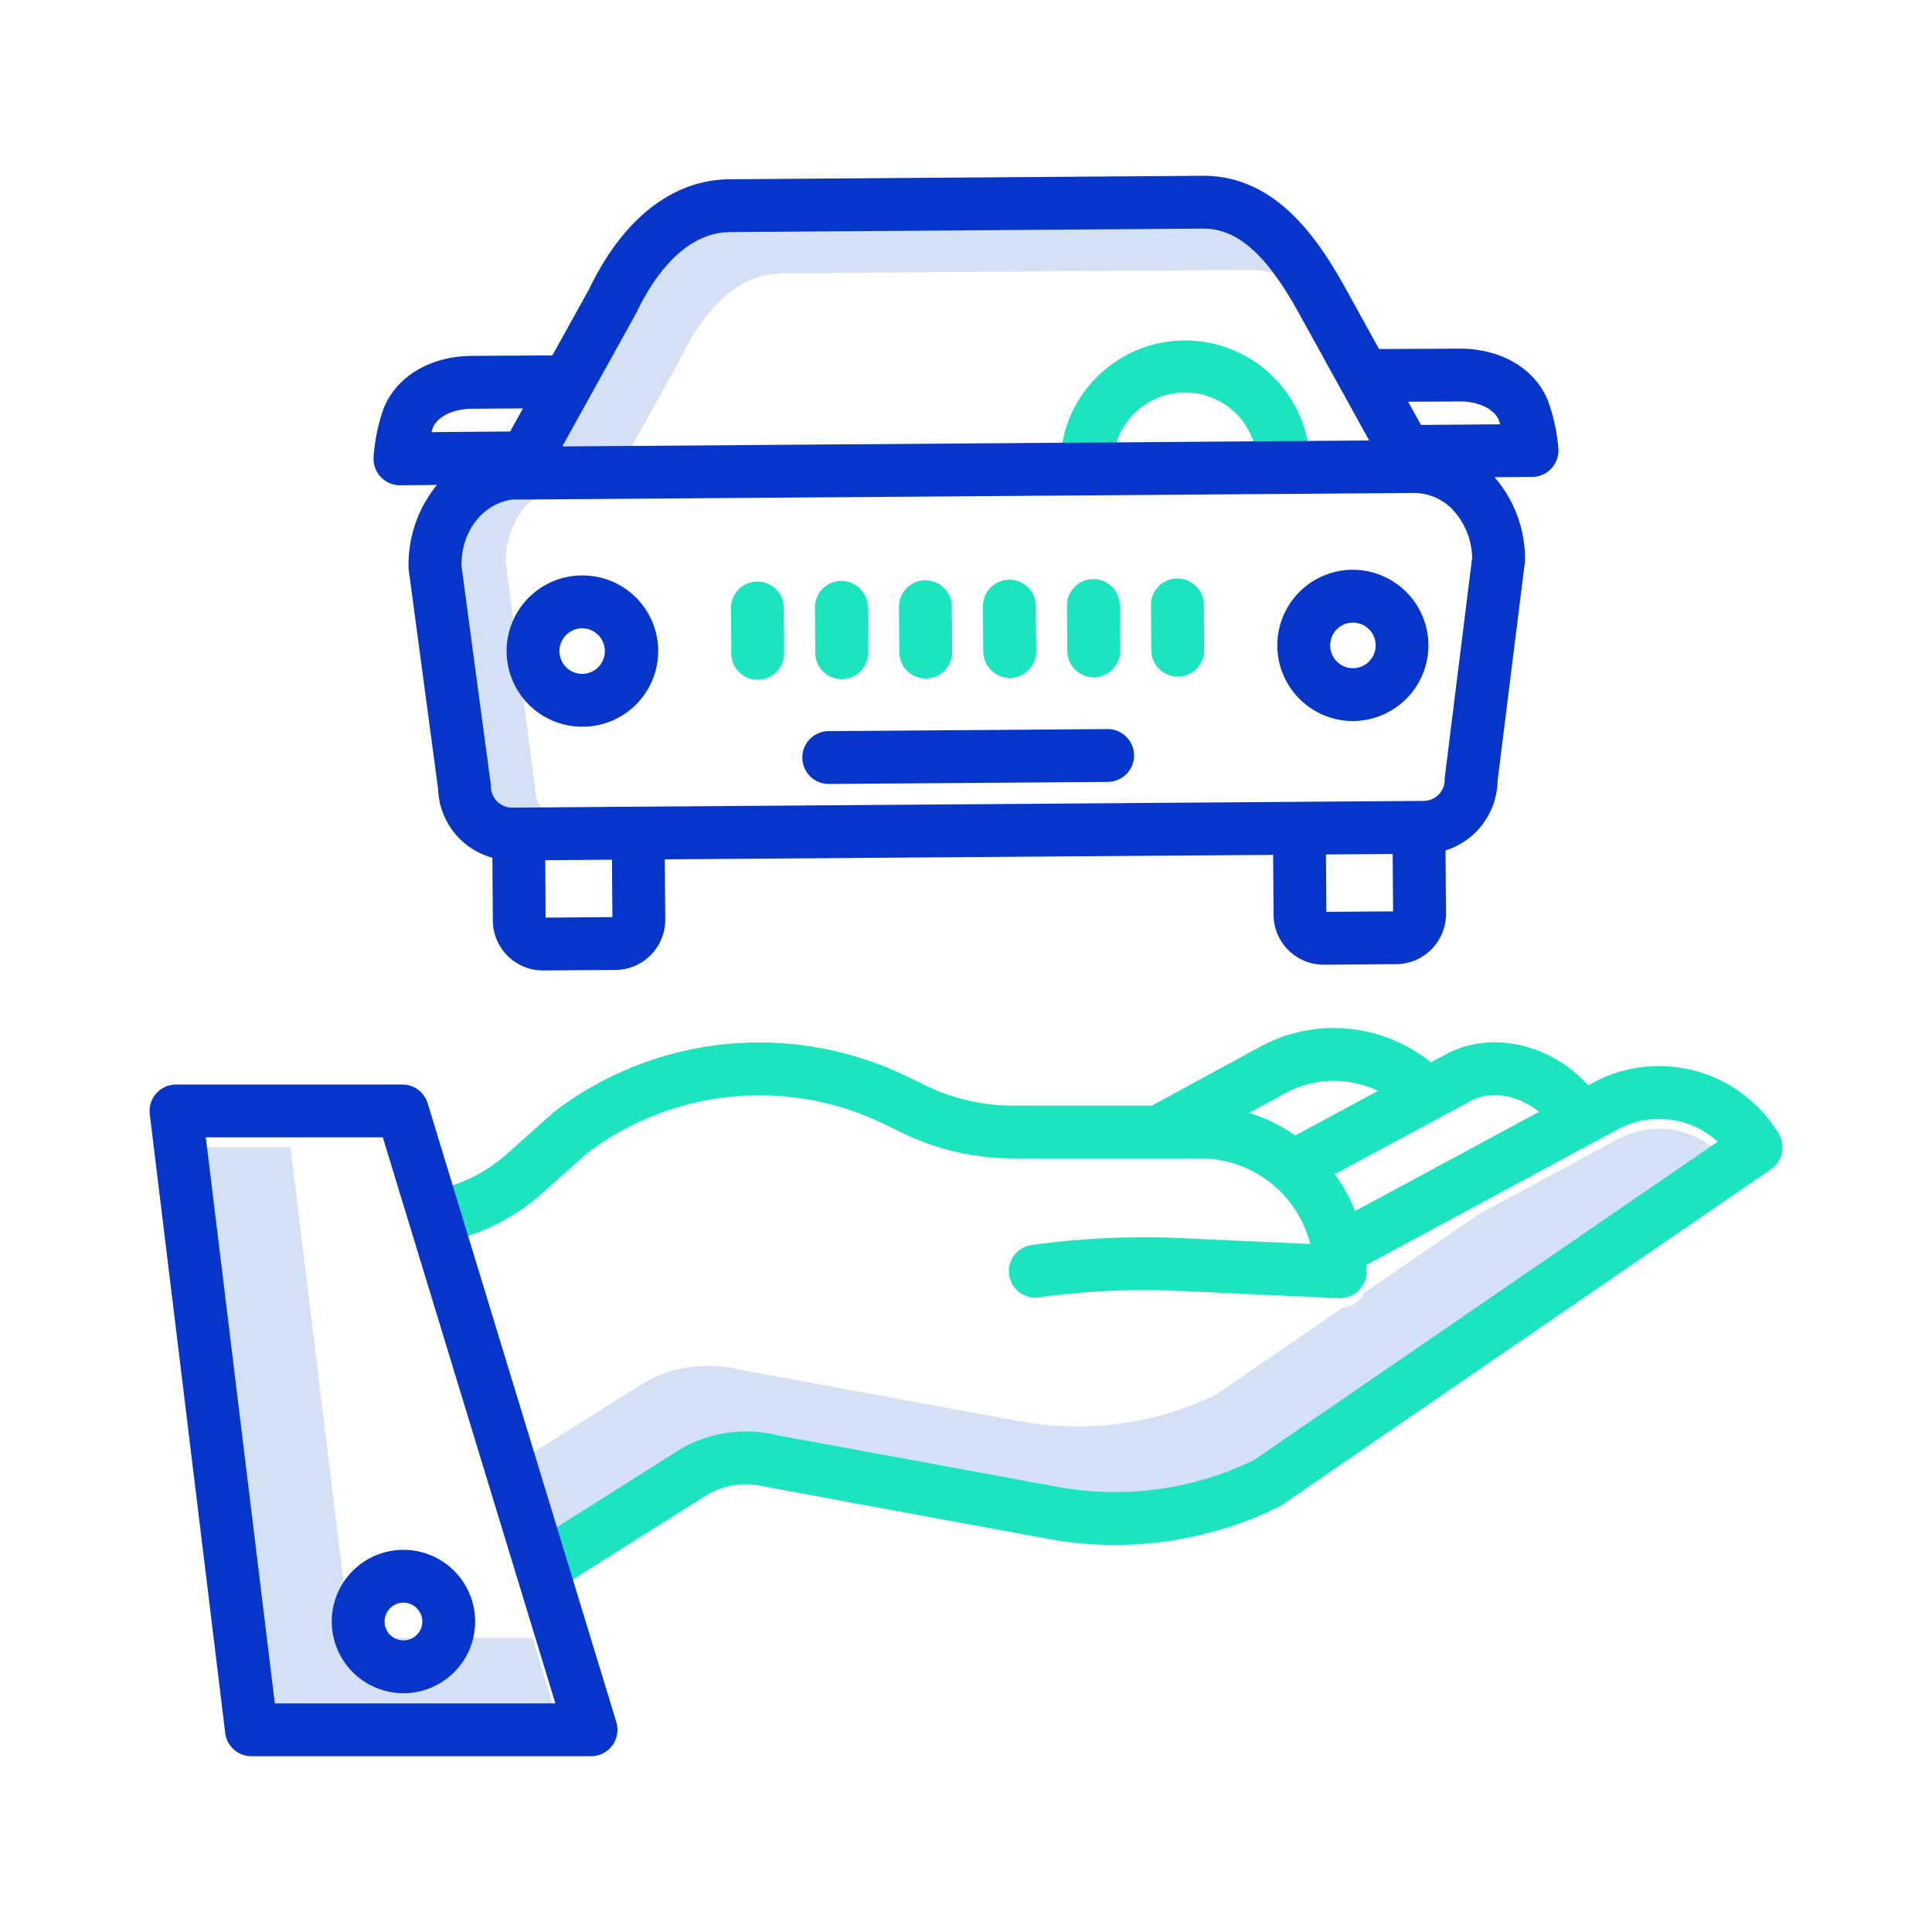 <?xml version="1.0"?>
<svg xmlns="http://www.w3.org/2000/svg" id="Layer_1" data-name="Layer 1" viewBox="0 0 512 512" width="512" height="512"><title>Car  Maintenance</title><polygon points="92.832 434.031 76.978 304.031 54.539 304.031 72.832 454.031 147.181 454.031 141.083 434.031 92.832 434.031" style="fill:#d4e1f4"/><path d="M428.712,301.912l-36.818,19.863-30.444,20.9a6.943,6.943,0,0,1-5.742,3.943l-33.442,22.961a84.25,84.25,0,0,1-51.611,7.14l-74.68-13.751a34.711,34.711,0,0,0-25.27,3.439c-.11.061-.218.126-.324.193l-29.527,18.666,6.728,22.069,32.8-20.735c.106-.067.214-.132.324-.193a34.711,34.711,0,0,1,25.27-3.439l74.68,13.751a84.25,84.25,0,0,0,51.611-7.14l122.928-84.4A22.993,22.993,0,0,0,428.712,301.912Z" style="fill:#d4e1f4"/><path d="M180.229,95.208c.046-.083.089-.167.129-.253,3.982-8.367,12.752-22.419,26.751-22.522l124.428-.917h.157A19.381,19.381,0,0,1,341,73.853c-7.238-10.669-14.159-15.362-22.33-15.362h-.157l-124.428.917c-14,.1-22.769,14.155-26.75,22.523-.041.085-.084.169-.13.252l-21.333,38.463,20.33-.15Z" style="fill:#d4e1f4"/><path d="M144.167,214.9a8.275,8.275,0,0,1-2.378-5.771,4.889,4.889,0,0,0-.04-.591l-7.725-59.506c.029-9.769,5.117-16.564,11.295-19.262l-7.186.053H138.1a4.582,4.582,0,0,1-.743-.068c-8.193.547-16.32,7.91-16.356,19.872l7.725,57.615a4.387,4.387,0,0,1,.04.572,7.978,7.978,0,0,0,7.94,7.883h.06l8.244-.061A8.1,8.1,0,0,1,144.167,214.9Z" style="fill:#d4e1f4"/><path d="M106.918,448.722a19,19,0,1,0-19-19A19.022,19.022,0,0,0,106.918,448.722Zm0-24a5,5,0,1,1-5,5A5.006,5.006,0,0,1,106.918,424.722Z" style="fill:#0635c9"/><path d="M154.106,152.5a20.043,20.043,0,0,0,.146,40.085h.15a20.043,20.043,0,1,0-.3-40.084Zm6.191,20a6.04,6.04,0,0,1-6,6.086h-.045a6.043,6.043,0,0,1-.044-12.085h.046a6.041,6.041,0,0,1,6.041,6Z" style="fill:#0635c9"/><path d="M358.5,150.994h-.15a20.043,20.043,0,0,0,.142,40.085h.151a20.066,20.066,0,0,0,19.9-20.189h0A20.066,20.066,0,0,0,358.5,150.994Zm.041,26.084H358.5a6.043,6.043,0,0,1-.043-12.085h.045a6.042,6.042,0,0,1,.044,12.084Z" style="fill:#0635c9"/><path d="M293.477,193.214l-73.878.544a7,7,0,0,0,.05,14h.053l73.878-.544a7,7,0,0,0-.1-14Z" style="fill:#0635c9"/><path d="M422.063,286.977l-1.206.651c-9.431-10.648-25.1-14.624-37.122-8.529q-.078.039-.156.081l-4.376,2.358a41.009,41.009,0,0,0-46.19-3.639l-27.741,15.085h-37a52.522,52.522,0,0,1-22.743-5.211l-5.137-2.485a89.564,89.564,0,0,0-93.215,9.1c-.154.115-.3.236-.446.364L134.325,305.8a41.644,41.644,0,0,1-20.13,9.848,7,7,0,0,0,2.543,13.768,55.655,55.655,0,0,0,26.9-13.159l12.186-10.85a75.619,75.619,0,0,1,78.476-7.516l5.138,2.484a66.61,66.61,0,0,0,28.838,6.608H318.1a30.1,30.1,0,0,1,29.134,22.683l-34.274-1.55a217.334,217.334,0,0,0-39.563,1.827,7,7,0,0,0,1.92,13.868,203.444,203.444,0,0,1,37.01-1.71l42.5,1.923c.1,0,.211.008.316.008a7,7,0,0,0,7-7c0-.625-.021-1.244-.046-1.863l5.039-2.657,61.57-33.216a22.99,22.99,0,0,1,26.481,3.267l-122.927,84.4a84.24,84.24,0,0,1-51.611,7.14l-74.679-13.751A34.717,34.717,0,0,0,180.7,383.8c-.109.061-.218.126-.323.193l-40.559,25.64a7,7,0,1,0,7.481,11.834L187.69,395.93a20.757,20.757,0,0,1,15.1-1.939c.145.036.291.068.438.1l74.909,13.793a98.356,98.356,0,0,0,60.776-8.581,6.958,6.958,0,0,0,.855-.5l129.557-88.955a7,7,0,0,0,2.035-9.382A36.972,36.972,0,0,0,422.063,286.977Zm-82.283,3.178c.056-.03.112-.061.166-.093a26.983,26.983,0,0,1,25.213-.957l-21.9,11.8a43.918,43.918,0,0,0-12.241-5.986Zm20.774,30.006-1.465.772a43.993,43.993,0,0,0-5.364-9.764l36.409-19.617c5.679-2.836,12.7-.929,17.744,3.078Z" style="fill:#1ae5be"/><path d="M333.153,123.088a7,7,0,0,0,7,6.949h.052a7,7,0,0,0,6.949-7.052,33.088,33.088,0,0,0-66.174.487,7,7,0,0,0,7,6.949h.051a7,7,0,0,0,6.949-7.051,19.088,19.088,0,1,1,38.174-.282Z" style="fill:#1ae5be"/><path d="M222.973,153.959h-.052a7,7,0,0,0-6.949,7.052l.088,12.018a7,7,0,0,0,7,6.949h.051a7,7,0,0,0,6.95-7.051l-.088-12.019A7,7,0,0,0,222.973,153.959Z" style="fill:#1ae5be"/><path d="M200.712,154.124h-.053a7,7,0,0,0-6.948,7.051l.089,12.019a7,7,0,0,0,7,6.948h.053a7,7,0,0,0,6.948-7.052l-.089-12.018A7,7,0,0,0,200.712,154.124Z" style="fill:#1ae5be"/><path d="M312.015,153.3h-.053a7,7,0,0,0-6.948,7.052l.089,12.019a7,7,0,0,0,7,6.948h.052a7,7,0,0,0,6.949-7.052l-.089-12.019A7,7,0,0,0,312.015,153.3Z" style="fill:#1ae5be"/><path d="M245.233,153.795h-.051a7,7,0,0,0-6.95,7.052l.088,12.018a7,7,0,0,0,7,6.949h.052a7,7,0,0,0,6.949-7.051l-.088-12.019A7,7,0,0,0,245.233,153.795Z" style="fill:#1ae5be"/><path d="M267.494,153.631h-.052a7,7,0,0,0-6.949,7.052l.088,12.018a7,7,0,0,0,7,6.949h.052a7,7,0,0,0,6.949-7.051l-.088-12.019A7,7,0,0,0,267.494,153.631Z" style="fill:#1ae5be"/><path d="M289.754,153.467H289.7a7,7,0,0,0-6.948,7.052l.089,12.019a7,7,0,0,0,7,6.948h.053a7,7,0,0,0,6.948-7.052l-.089-12.018A7,7,0,0,0,289.754,153.467Z" style="fill:#1ae5be"/><path d="M355.818,75.039C348.293,61.777,337.3,46.583,318.87,46.583h-.248l-125.268.923c-15.074.112-28.284,10.437-37.215,29.084l-9.763,17.6c-5.6.031-15.671.086-21.448.129-11.424.084-20.7,5.984-23.645,15.028a48.318,48.318,0,0,0-2.277,11.962A7,7,0,0,0,106,128.6h.061l9.73-.084a33.408,33.408,0,0,0-7.52,21.773,6.994,6.994,0,0,0,.063.879l7.765,57.912a19.613,19.613,0,0,0,14.385,18.239l.123,16.673a13.293,13.293,0,0,0,13.29,13.194h.1l19.106-.141a13.294,13.294,0,0,0,13.194-13.39l-.117-15.921,161.211-1.188.117,15.921A13.293,13.293,0,0,0,350.8,255.658h.1l19.106-.14a13.307,13.307,0,0,0,13.194-13.39l-.123-16.753a19.659,19.659,0,0,0,13.789-18.346l7.234-58.006a7.025,7.025,0,0,0,.053-.918,33.115,33.115,0,0,0-8.088-21.641l9.992-.077A7,7,0,0,0,412.989,119a48.353,48.353,0,0,0-2.452-11.927c-3.053-8.937-12.307-14.679-23.617-14.679h-.248c-5.728.042-15.633.081-21.216.1ZM168.484,83.194c.072-.127.138-.256.2-.387,3.765-7.914,11.992-21.206,24.772-21.3l125.269-.923h.135c8.87,0,16.29,6.4,24.742,21.294l19.242,34.855L149.01,118.308Zm-54.149,31.331q.123-.419.262-.845c1.012-3.117,5.3-5.32,10.434-5.358,3.569-.026,8.777-.058,13.556-.085l-3.388,6.108ZM144.6,243.178l-.112-15.214,17.69-.13.112,15.213Zm206.9-1.525-.111-15.214,17.689-.13.112,15.214Zm31.418-35.948a7.051,7.051,0,0,0-.054.919,5.619,5.619,0,0,1-5.542,5.624l-241.611,1.78h-.041a5.622,5.622,0,0,1-5.583-5.543,6.981,6.981,0,0,0-.063-.879l-7.755-57.837c.1-10.445,7.039-16.874,14.07-17.422a6.851,6.851,0,0,0,.733.048h.052l237.384-1.75c.035,0,.07.006.106.006h.053a14.1,14.1,0,0,1,10.815,4.98,19.345,19.345,0,0,1,4.659,12.151Zm3.855-99.311c5.118-.057,9.454,2.1,10.514,5.2.1.287.19.573.278.855l-21,.162-3.394-6.149C377.952,106.445,383.184,106.42,386.775,106.394Z" style="fill:#0635c9"/><path d="M59.686,459.264a7,7,0,0,0,6.948,6.153h90a7,7,0,0,0,6.7-9.042l-50-164a7,7,0,0,0-6.695-4.958h-60a7,7,0,0,0-6.948,7.847ZM101.45,301.417l45.732,150H72.832l-18.293-150Z" style="fill:#0635c9"/></svg>
